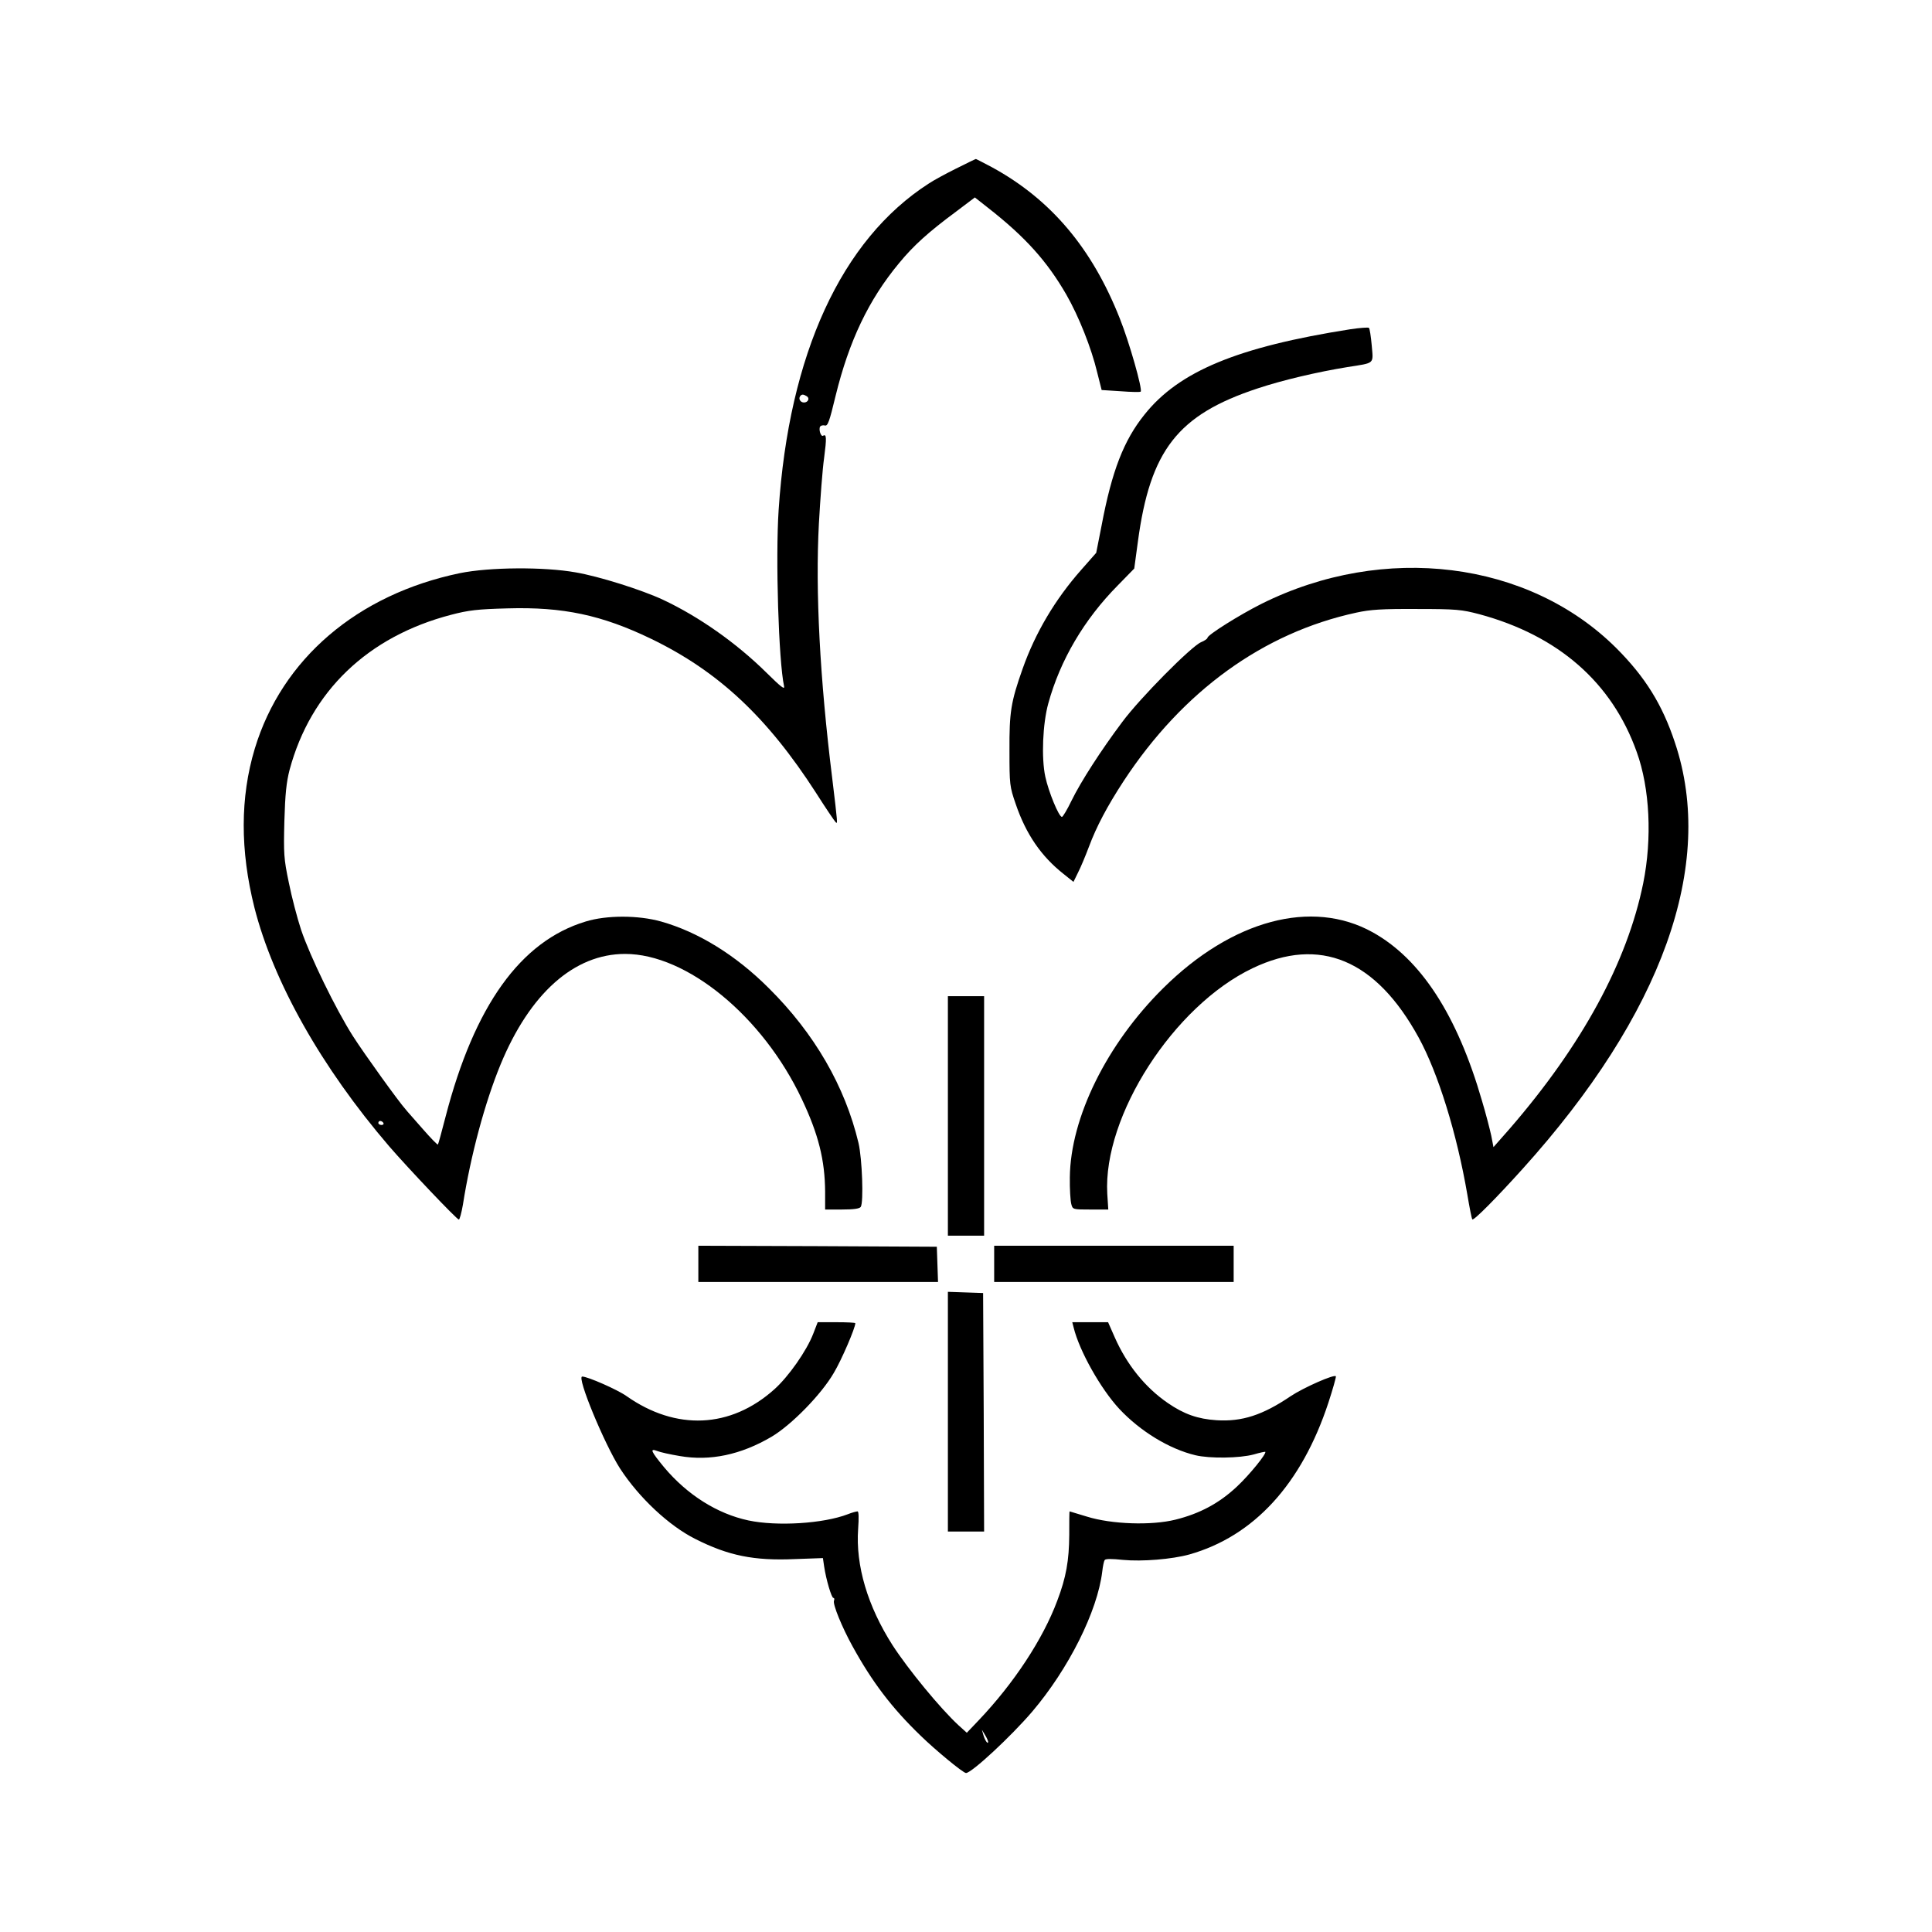 <?xml version="1.0" standalone="no"?>
<!DOCTYPE svg PUBLIC "-//W3C//DTD SVG 20010904//EN"
 "http://www.w3.org/TR/2001/REC-SVG-20010904/DTD/svg10.dtd">
<svg version="1.0" xmlns="http://www.w3.org/2000/svg"
 width="960pt" height="960pt" viewBox="0 0 960 960"
 preserveAspectRatio="xMidYMid meet">
<g transform="translate(0,960) scale(0.1,-0.1)"
fill="#000000" stroke="none">
<path d="M4750 8762 c-52 -26 -113 -59 -135 -74 -434 -279 -695 -848 -746
-1622 -16 -241 0 -751 27 -876 4 -19 -16 -3 -88 68 -149 147 -335 278 -514
362 -105 49 -317 116 -434 136 -158 28 -428 26 -575 -4 -510 -106 -884 -426
-1019 -872 -73 -242 -73 -506 -2 -789 94 -370 333 -794 669 -1186 95 -110 337
-365 347 -365 4 0 13 33 20 73 39 248 110 510 187 697 146 354 366 550 619
550 307 0 684 -310 878 -721 83 -175 115 -304 116 -461 l0 -88 84 0 c57 0 87
4 93 13 15 23 7 239 -11 317 -67 282 -219 545 -446 770 -165 165 -351 279
-535 331 -114 32 -271 32 -375 0 -324 -98 -553 -419 -696 -970 -19 -74 -36
-136 -38 -138 -2 -3 -37 33 -77 79 -40 46 -78 88 -83 95 -33 36 -205 275 -262
364 -86 135 -213 396 -258 529 -19 58 -47 164 -61 235 -25 119 -26 144 -22
305 4 135 10 193 26 255 105 390 388 662 802 770 88 23 131 28 281 32 276 8
468 -33 713 -151 335 -162 577 -389 820 -766 47 -74 91 -139 97 -145 11 -11
11 -13 -17 220 -61 491 -84 927 -66 1263 7 125 18 272 26 327 13 99 12 120 -5
110 -11 -7 -23 31 -15 45 4 6 14 8 23 6 15 -5 23 18 54 147 67 273 164 477
315 659 73 89 148 156 283 256 l94 71 66 -52 c184 -144 292 -264 388 -430 62
-108 125 -266 154 -388 l22 -87 94 -6 c52 -4 96 -5 100 -2 10 11 -57 247 -104
364 -138 349 -342 591 -635 751 -42 22 -78 41 -80 41 -2 0 -47 -22 -99 -48z
m-741 -1131 c16 -10 6 -31 -14 -31 -17 0 -28 17 -20 30 8 12 16 12 34 1z
m-2104 -3611 c3 -5 -1 -10 -9 -10 -9 0 -16 5 -16 10 0 6 4 10 9 10 6 0 13 -4
16 -10z"/>
<path d="M6710 7964 c-560 -88 -852 -209 -1023 -424 -103 -128 -162 -280 -213
-550 l-27 -137 -74 -84 c-130 -147 -229 -314 -292 -493 -58 -164 -66 -215 -65
-406 0 -169 1 -178 31 -265 51 -150 127 -260 237 -347 l50 -40 23 47 c13 25
37 83 54 128 37 99 90 200 173 327 293 446 693 736 1156 836 69 15 126 19 300
18 198 0 223 -3 311 -26 392 -106 659 -339 782 -685 65 -180 77 -429 32 -652
-80 -392 -303 -803 -663 -1219 l-81 -92 -11 57 c-7 32 -27 110 -46 173 -123
426 -304 705 -544 838 -301 167 -698 61 -1040 -278 -281 -278 -461 -644 -464
-940 -1 -58 3 -117 7 -132 7 -28 8 -28 96 -28 l88 0 -5 78 c-22 387 330 934
722 1121 334 160 613 43 825 -344 97 -177 190 -477 242 -780 11 -66 22 -122
25 -124 7 -7 119 106 248 249 697 772 962 1513 759 2119 -63 191 -149 328
-292 471 -436 434 -1154 523 -1762 220 -108 -54 -269 -155 -269 -169 0 -5 -15
-15 -32 -22 -48 -20 -304 -278 -392 -397 -105 -140 -205 -295 -252 -391 -21
-44 -43 -80 -47 -80 -15 -2 -67 125 -83 200 -20 93 -13 263 15 364 59 215 178
417 345 586 l82 84 18 133 c61 455 198 631 595 762 123 41 298 82 446 106 139
22 129 13 121 108 -4 44 -10 84 -14 87 -4 3 -45 0 -92 -7z"/>
<path d="M4710 4055 l0 -595 90 0 90 0 0 595 0 595 -90 0 -90 0 0 -595z"/>
<path d="M3470 3320 l0 -90 595 0 596 0 -3 88 -3 87 -592 3 -593 2 0 -90z"/>
<path d="M4940 3320 l0 -90 595 0 595 0 0 90 0 90 -595 0 -595 0 0 -90z"/>
<path d="M4710 2585 l0 -595 90 0 90 0 -2 593 -3 592 -87 3 -88 3 0 -596z"/>
<path d="M4041 2973 c-32 -84 -123 -214 -194 -277 -217 -194 -488 -206 -734
-33 -45 32 -193 97 -220 97 -29 0 111 -337 188 -457 95 -146 244 -285 374
-350 164 -83 291 -109 495 -100 l139 5 6 -41 c10 -67 37 -157 46 -157 5 0 6
-6 3 -14 -7 -17 40 -132 92 -226 98 -178 195 -306 338 -444 76 -74 212 -186
226 -186 28 0 224 182 329 305 181 213 324 498 348 696 3 26 8 51 12 57 4 7
35 7 91 1 95 -9 243 3 330 27 321 91 558 350 691 755 22 67 38 125 37 130 -5
13 -161 -56 -224 -98 -140 -95 -243 -128 -369 -120 -93 6 -162 30 -243 86
-112 77 -203 190 -263 326 l-33 75 -89 0 -89 0 7 -27 c28 -115 134 -304 227
-404 104 -111 248 -199 378 -230 71 -17 220 -15 290 4 30 9 56 14 57 13 8 -8
-78 -114 -140 -172 -88 -83 -185 -135 -306 -165 -120 -30 -318 -23 -440 15
-47 14 -85 26 -86 26 -2 0 -2 -53 -2 -117 -1 -127 -15 -210 -60 -328 -71 -190
-215 -409 -390 -593 l-59 -62 -41 37 c-92 85 -251 279 -328 398 -124 194 -184
396 -171 578 4 56 3 87 -3 87 -6 0 -28 -6 -48 -14 -122 -47 -352 -61 -494 -31
-155 33 -304 127 -419 264 -66 80 -73 96 -34 81 14 -6 64 -17 112 -25 150 -26
303 6 456 96 99 59 247 210 309 317 39 65 107 224 107 247 0 3 -42 5 -94 5
l-93 0 -22 -57z m869 -2027 c0 -18 -17 8 -24 34 l-7 25 15 -25 c9 -14 15 -29
16 -34z"/>
</g>
</svg>
